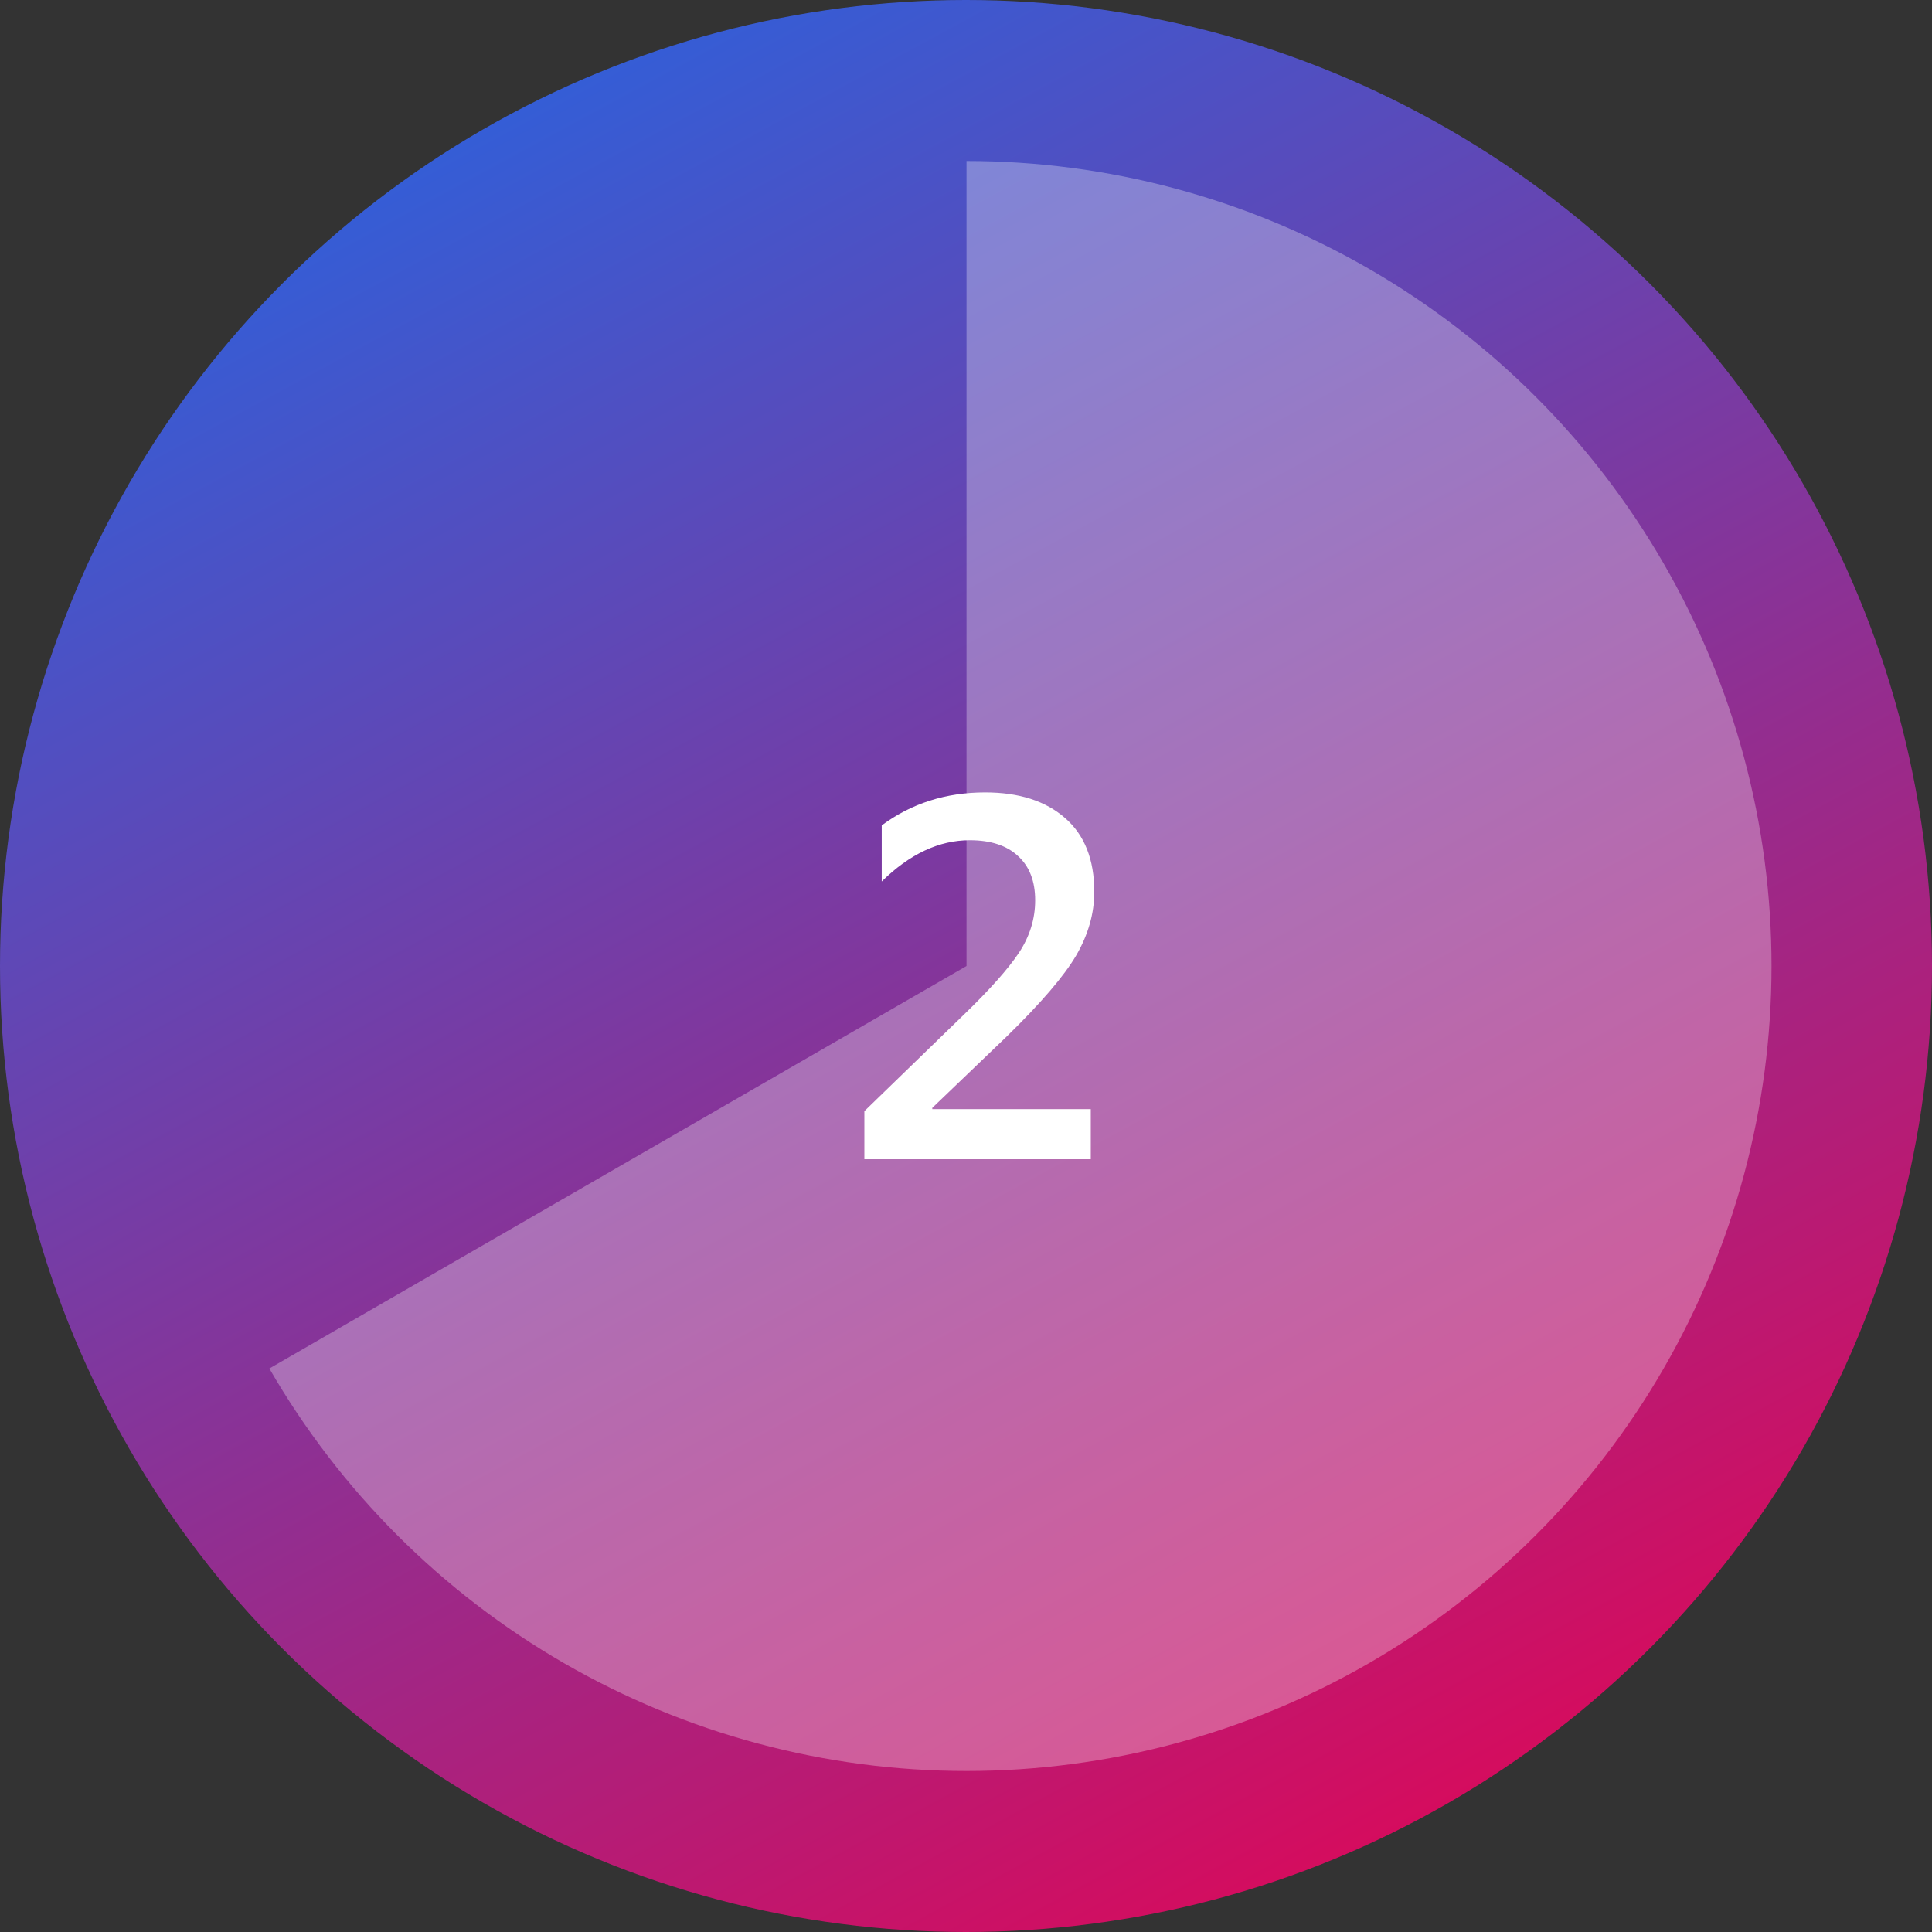 <svg width="60" height="60" viewBox="0 0 60 60" fill="none" xmlns="http://www.w3.org/2000/svg">
<rect x="0" y="0" width="60" height="60" fill="#333333" stroke="none"/>
<circle cx="30" cy="30" r="30" fill="url(#paint0_linear_1_177)"/>
<path opacity="0.3" d="M30.016 5C34.404 5 38.715 6.155 42.516 8.349C46.316 10.543 49.472 13.699 51.666 17.5C53.861 21.3 55.016 25.611 55.016 30C55.016 34.388 53.861 38.699 51.666 42.5C49.472 46.3 46.316 49.456 42.516 51.651C38.715 53.845 34.404 55 30.016 55C25.627 55 21.316 53.845 17.516 51.651C13.715 49.456 10.559 46.3 8.365 42.5L30.016 30V5Z" fill="white"/>
<path d="M33.875 36H26.844V34.508L29.945 31.5C30.737 30.734 31.302 30.099 31.641 29.594C31.979 29.083 32.148 28.539 32.148 27.961C32.148 27.367 31.971 26.909 31.617 26.586C31.268 26.258 30.768 26.094 30.117 26.094C29.164 26.094 28.253 26.521 27.383 27.375V25.633C28.305 24.951 29.375 24.609 30.594 24.609C31.646 24.609 32.474 24.875 33.078 25.406C33.682 25.932 33.984 26.695 33.984 27.695C33.984 28.367 33.797 29.026 33.422 29.672C33.047 30.312 32.325 31.154 31.258 32.195L28.953 34.406V34.445H33.875V36Z" fill="white"/>
<defs>
<linearGradient id="paint0_linear_1_177" x1="11.667" y1="7.44489e-07" x2="44.167" y2="60" gradientUnits="userSpaceOnUse">
<stop stop-color="#2764E0"/>
<stop offset="1" stop-color="#DD0858"/>
</linearGradient>
</defs>
</svg>
